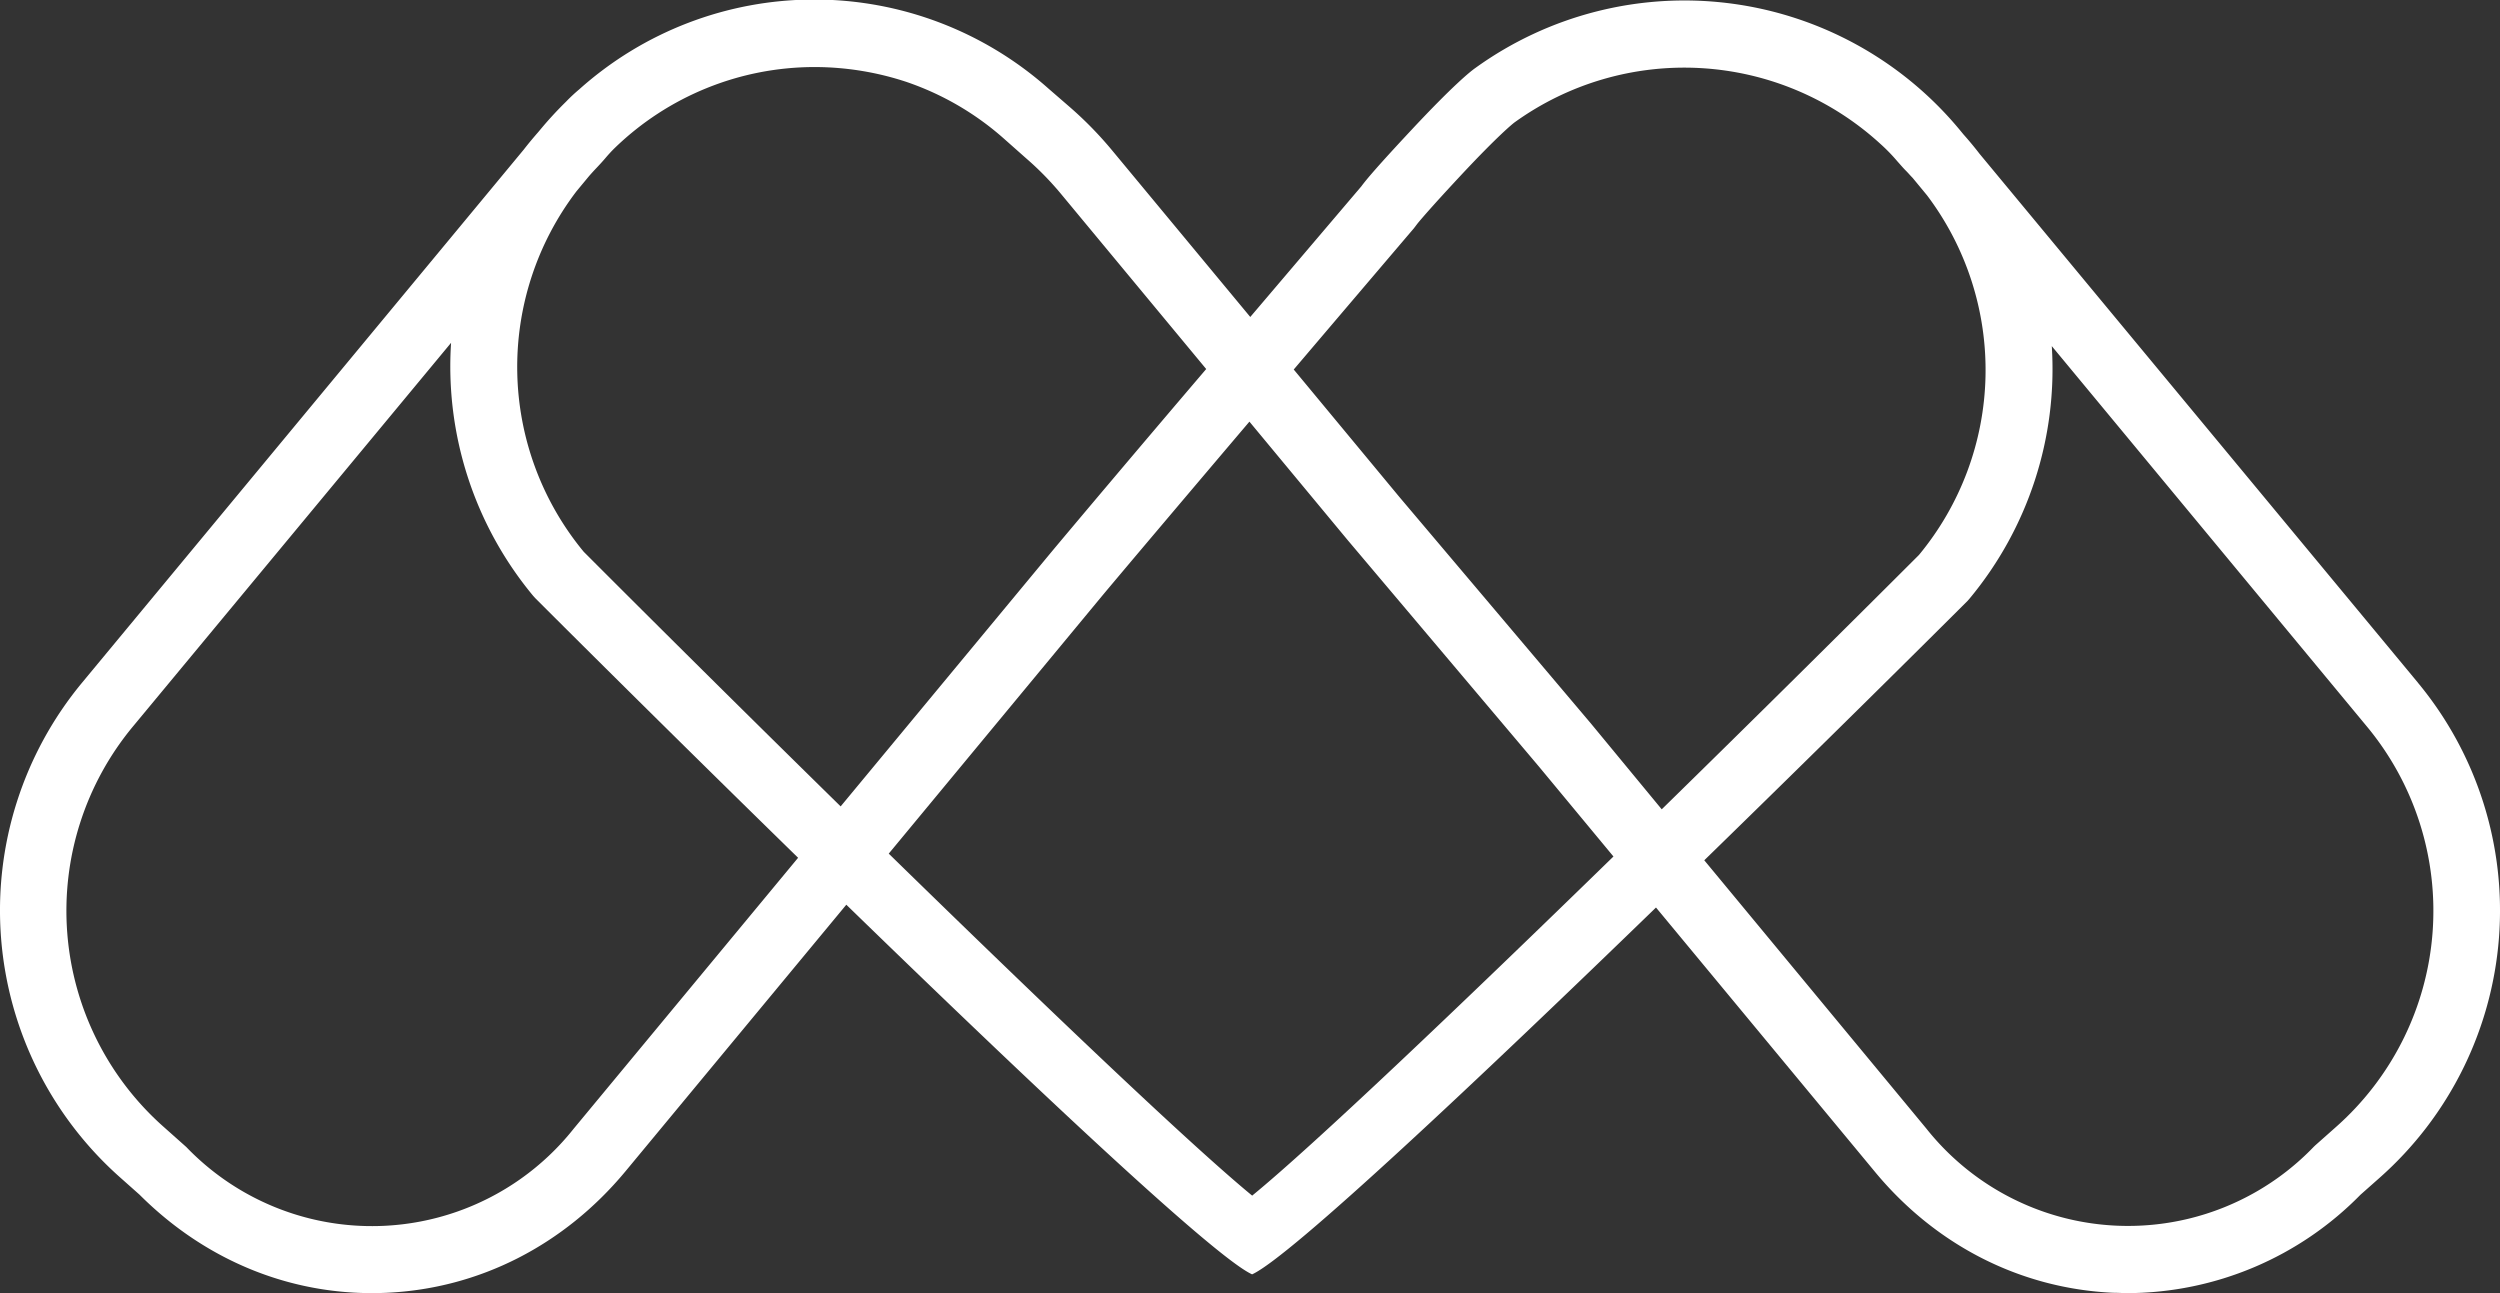 <svg id="Layer_1" data-name="Layer 1" xmlns="http://www.w3.org/2000/svg" viewBox="0 0 410.13 212.14"><rect x="0" y="0" width="410.13" height="212.14" fill="#333333" stroke="none"/><defs><style>.cls-1{fill:#fff;}</style></defs><path class="cls-1" d="M396.67,112,324.74,25.22c-.83-1.08-1.71-2.14-2.63-3.17l-.65-.79A58.65,58.65,0,0,0,242,11.18c-.78.55-3.56,2.76-10.48,10.17-5.55,5.94-7.44,8.19-8.18,9.21L205.11,52l-22.64-27.3a61.17,61.17,0,0,0-6.88-7.06L172,14.53a57.82,57.82,0,0,0-77,.15v0a27.23,27.23,0,0,0-2.14,2,61.09,61.09,0,0,0-4.21,4.57l-.36.43c-.81.93-1.6,1.87-2.35,2.84L13.46,112a58.55,58.55,0,0,0,6.28,81.19l3.15,2.8C34,207.09,48.42,212.79,63.52,212.08s29-7.78,39.07-19.9l36.25-43.76c29.1,28.28,60.31,57.8,66.57,60.64,6.25-2.83,37.27-32.09,66.26-60.18l35.87,43.3c10,12.12,23.92,19.19,39.07,19.9.83,0,1.67.06,2.5.06A53.76,53.76,0,0,0,387.24,196l3.15-2.79a58.56,58.56,0,0,0,6.28-81.2ZM231.93,37.48l.64-.84c.6-.73,2.36-2.8,7-7.78,6.33-6.78,8.65-8.59,8.85-8.75h0a47.64,47.64,0,0,1,60.09,3.52l0,0a28.89,28.89,0,0,1,2.75,2.83c.53.59,1,1.15,1.51,1.65.34.35.65.72,1,1.07l2.36,2.86a47.57,47.57,0,0,1-1.32,59c-12.39,12.38-27.3,27.15-42.2,41.73L261,118.7,229.57,81.53,212.24,60.62C222.72,48.29,231.73,37.71,231.93,37.48ZM133.63,11a48,48,0,0,1,15.14,2.46,46.89,46.89,0,0,1,16,9.35L168.37,26A49.59,49.59,0,0,1,174,31.74l23.88,28.8c-11,12.89-22,25.95-25.53,30.18l-34.44,41.57c-14.88-14.6-29.77-29.37-42.15-41.77a47.58,47.58,0,0,1-1.18-59.15l2.08-2.51c.37-.42.74-.83,1.13-1.24s1-1.06,1.5-1.65,1-1.14,1.54-1.67A47.14,47.14,0,0,1,133.63,11ZM94.12,185.16a42.25,42.25,0,0,1-63.57,3L27,185a47.35,47.35,0,0,1-5.09-65.94L74,56.24A58.92,58.92,0,0,0,87.45,97.73l.34.38c6.75,6.75,23.9,23.82,43.14,42.61Zm111.32,11c-10.07-8.26-34.19-31.27-59.64-56.12l35-42.28c3.34-4,13.67-16.22,24.17-28.59l16.13,19.45,31.39,37.17,12.2,14.72C239.41,165.14,215.45,187.94,205.44,196.13ZM383.09,185l-3.27,2.9-.24.23a42.25,42.25,0,0,1-63.57-3l-36.42-44c19.26-18.76,36.45-35.82,43.19-42.55l.34-.39A58.93,58.93,0,0,0,336.6,56.78l51.59,62.28A47.35,47.35,0,0,1,383.09,185Z"/></svg>